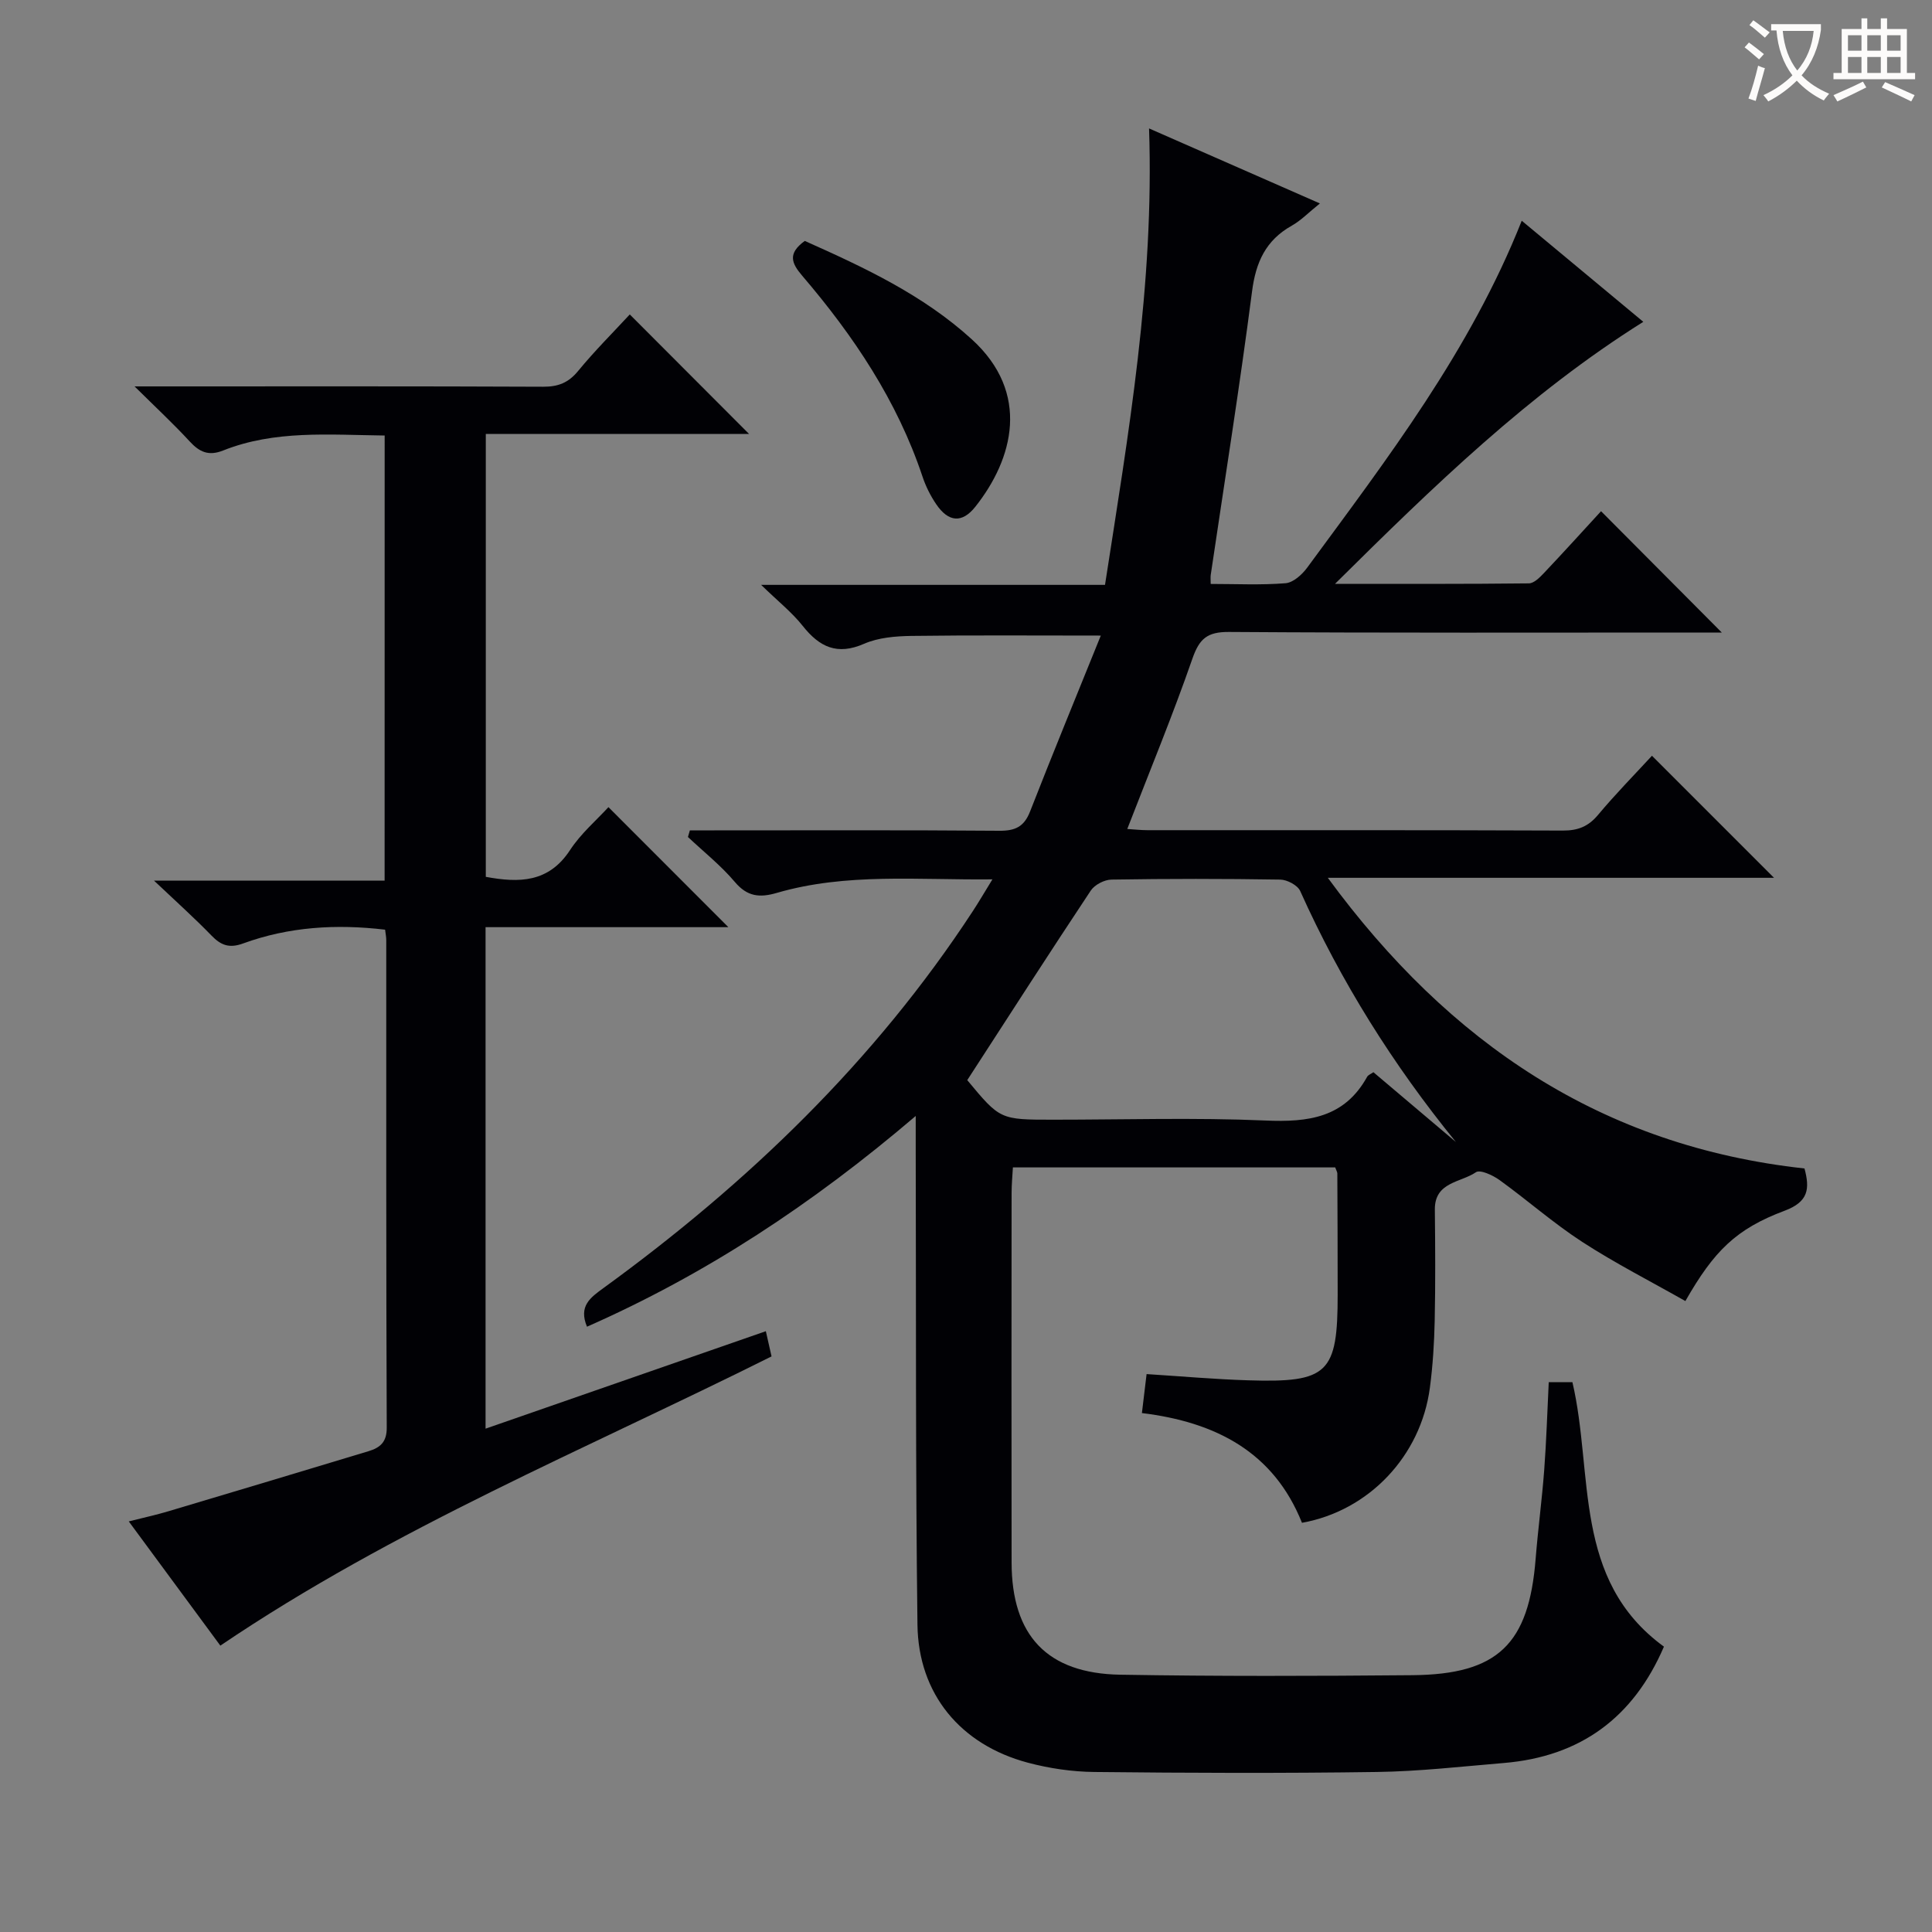 <svg enable-background="new 0 0 400 400" viewBox="0 0 400 400" xmlns="http://www.w3.org/2000/svg"><rect x="0" y="0" width="400" height="400" fill="#808080" stroke="none"/><g fill="#010105"><path d="m189.59 231.05c-21.46 18.31-43.56 32.83-68.06 43.63-1.79-4.29.72-6.04 3.42-8.01 29.87-21.71 56.15-46.96 76.47-78.04 1.25-1.91 2.4-3.88 4.05-6.57-15.48.17-30.24-1.39-44.66 2.81-3.53 1.03-6.09.78-8.66-2.26-2.88-3.41-6.45-6.24-9.72-9.32.13-.46.26-.91.4-1.37h5.05c19.66 0 39.33-.08 58.99.08 3.3.03 5.15-.81 6.39-3.98 4.7-12.03 9.62-23.98 14.65-36.43-13.81 0-26.52-.1-39.22.07-3.28.05-6.83.34-9.77 1.62-5.59 2.45-9.25.69-12.73-3.7-2.22-2.8-5.1-5.08-8.61-8.49h71.2c4.85-31.31 10.21-62.17 9.12-94.5 11.88 5.22 23.21 10.19 35.37 15.53-2.32 1.86-3.91 3.53-5.82 4.6-5.39 3.03-7.45 7.55-8.23 13.64-2.54 19.6-5.66 39.12-8.55 58.67-.07.46-.01.94-.01 1.87 5.25 0 10.4.26 15.5-.15 1.58-.13 3.41-1.77 4.47-3.21 16.62-22.62 33.76-44.93 44.43-71.84 8.41 6.99 16.54 13.76 25.17 20.93-23.64 14.83-43.32 33.92-63.83 54.25 14.32 0 27.23.05 40.14-.1 1.05-.01 2.25-1.22 3.11-2.13 4.1-4.33 8.1-8.75 11.83-12.81 8.39 8.43 16.57 16.65 25 25.12-1.21 0-2.88 0-4.55 0-32.5 0-64.99.1-97.49-.12-4.49-.03-6.13 1.39-7.57 5.54-4.07 11.73-8.83 23.23-13.48 35.25 1.41.09 2.81.25 4.2.25 28.66.01 57.33-.04 85.99.08 3.12.01 5.27-.84 7.28-3.25 3.61-4.32 7.58-8.35 11.16-12.24 8.43 8.43 16.65 16.65 25.27 25.27-30.52 0-60.84 0-92.38 0 25.17 34.32 56.78 55.58 98.69 60.18 1.13 4.21.83 6.89-4.09 8.74-10.08 3.77-14.65 8.34-20.57 18.71-7.12-4.04-14.46-7.78-21.33-12.23-5.98-3.88-11.38-8.66-17.17-12.84-1.38-.99-4-2.2-4.87-1.6-3.12 2.15-8.55 1.98-8.5 7.72.08 7.66.13 15.33-.03 23-.1 4.64-.39 9.31-1 13.91-1.87 14.12-12.62 25.47-26.48 27.95-5.86-14.67-17.88-20.86-33.14-22.72.33-2.72.61-5.12.97-8.07 7.25.46 14.14 1.08 21.05 1.29 16.55.52 18.52-1.44 18.51-17.82 0-8.33-.03-16.66-.07-25 0-.31-.21-.61-.44-1.26-21.97 0-44.06 0-66.73 0-.1 1.78-.27 3.54-.27 5.3-.02 25.5-.04 50.99 0 76.49.02 15.12 7.33 22.98 22.49 23.24 20.16.34 40.33.28 60.49.1 17.73-.16 24.12-6.44 25.52-24.12.49-6.12 1.31-12.22 1.77-18.34.45-5.95.63-11.92.94-18.21h4.9c4.45 19.01-.07 40.9 18.95 54.76-6.32 14.7-17.3 22.77-33.15 24.09-8.76.73-17.53 1.74-26.31 1.86-19.49.28-38.99.21-58.49 0-4.59-.05-9.29-.74-13.73-1.92-13.94-3.71-22.69-14.2-22.87-28.58-.41-32.66-.27-65.32-.36-97.98 0-1.91 0-3.87 0-7.34zm10.67-7.42c6.8 8.19 6.8 8.19 17.8 8.19 14.64 0 29.31-.46 43.92.17 8.87.39 16.37-.55 21.07-9.05.21-.38.77-.58 1.3-.95 5.71 4.83 11.39 9.64 17.08 14.45-13.03-16.01-23.82-33.22-32.24-51.97-.54-1.2-2.71-2.34-4.13-2.36-11.64-.19-23.3-.19-34.94 0-1.47.02-3.49 1.07-4.29 2.28-8.53 12.84-16.87 25.81-25.57 39.24z"/><path d="m79.64 90.17c-11.57-.14-22.77-1.15-33.44 3.1-3.02 1.2-4.9.32-6.93-1.88-3.34-3.63-6.96-6.99-11.41-11.39h6.11c26.16 0 52.31-.05 78.47.07 3.11.01 5.24-.81 7.25-3.26 3.46-4.21 7.34-8.07 10.7-11.71 8.38 8.39 16.54 16.57 24.7 24.75-17.69 0-35.9 0-54.51 0v91.69c6.86 1.27 13.01 1.24 17.44-5.54 2.24-3.43 5.49-6.2 7.95-8.89 8.34 8.35 16.51 16.52 24.83 24.85-16.5 0-33.21 0-50.27 0v103.83c19.42-6.76 38.59-13.42 58.03-20.18.47 2.08.82 3.64 1.18 5.22-38.42 19.2-78.16 35.53-114.12 59.88-5.86-7.96-12.17-16.5-18.96-25.72 3.03-.77 5.65-1.33 8.21-2.1 13.81-4.11 27.61-8.26 41.41-12.43 2.37-.72 3.81-1.83 3.79-4.88-.14-33.65-.09-67.31-.1-100.96 0-.64-.14-1.28-.24-2.14-10.09-1.2-19.93-.61-29.42 2.86-2.86 1.04-4.58.37-6.54-1.66-3.47-3.58-7.2-6.92-11.89-11.36h47.75c.01-30.95.01-61.32.01-92.15z"/><path d="m166.62 49.88c12.35 5.51 24.48 11.17 34.59 20.38 12.2 11.12 8.59 24.74.72 34.66-2.75 3.46-5.56 3.19-8.08-.5-1.2-1.76-2.19-3.74-2.86-5.76-5.24-15.69-14.26-29.13-24.89-41.56-2.24-2.62-3.07-4.61.52-7.22z"/></g><path d="m362.1 8.8c1.1.8 2.1 1.6 3.1 2.4l-1 1.1c-1.3-1.1-2.3-2-3-2.5zm1.9 4.8c.5.2.9.4 1.4.5-.6 2.3-1.3 4.5-1.9 6.8l-1.5-.5c.8-2.1 1.4-4.3 2-6.8zm-1-9.4c1.3.9 2.4 1.8 3.4 2.5l-1 1.1c-1.4-1.2-2.4-2.1-3.2-2.6zm3.7 2.2v-1.4h10.3v1.2c-.5 3.6-1.8 6.8-4 9.4 1.5 1.6 3.4 2.8 5.7 3.8-.3.4-.7.8-1.1 1.4-2.3-1.1-4.1-2.5-5.6-4.1-1.6 1.6-3.6 3.1-5.9 4.3-.3-.5-.7-.9-1-1.3 2.4-1.1 4.4-2.5 6-4.1-1.9-2.5-3-5.6-3.3-9.3h-1.1zm8.8 0h-6.4c.3 3.3 1.3 6 3 8.2 2-2.3 3.1-5.1 3.4-8.2z" fill="#fcfbfa"/><path d="m385.3 3.8h1.3v2.2h2.8v-2.2h1.3v2.2h4.1v9.1h1.7v1.3h-16.9v-1.3h1.7v-9.1h4.1v-2.2zm.4 13.1.7 1.2c-1.8.9-3.8 1.9-6 2.9-.2-.4-.5-.8-.8-1.3 2.3-1 4.3-1.9 6.1-2.8zm-3.1-6.4h2.8v-3.2h-2.8zm0 4.6h2.8v-3.3h-2.8zm4-4.6h2.8v-3.2h-2.8zm0 4.6h2.8v-3.3h-2.8zm3.7 1.9c2.1.9 4.1 1.8 6.1 2.7l-.7 1.3c-2.2-1.1-4.2-2-6.1-2.9zm3.2-9.7h-2.8v3.2h2.8zm-2.8 7.8h2.8v-3.3h-2.8z" fill="#fcfbfa"/></svg>